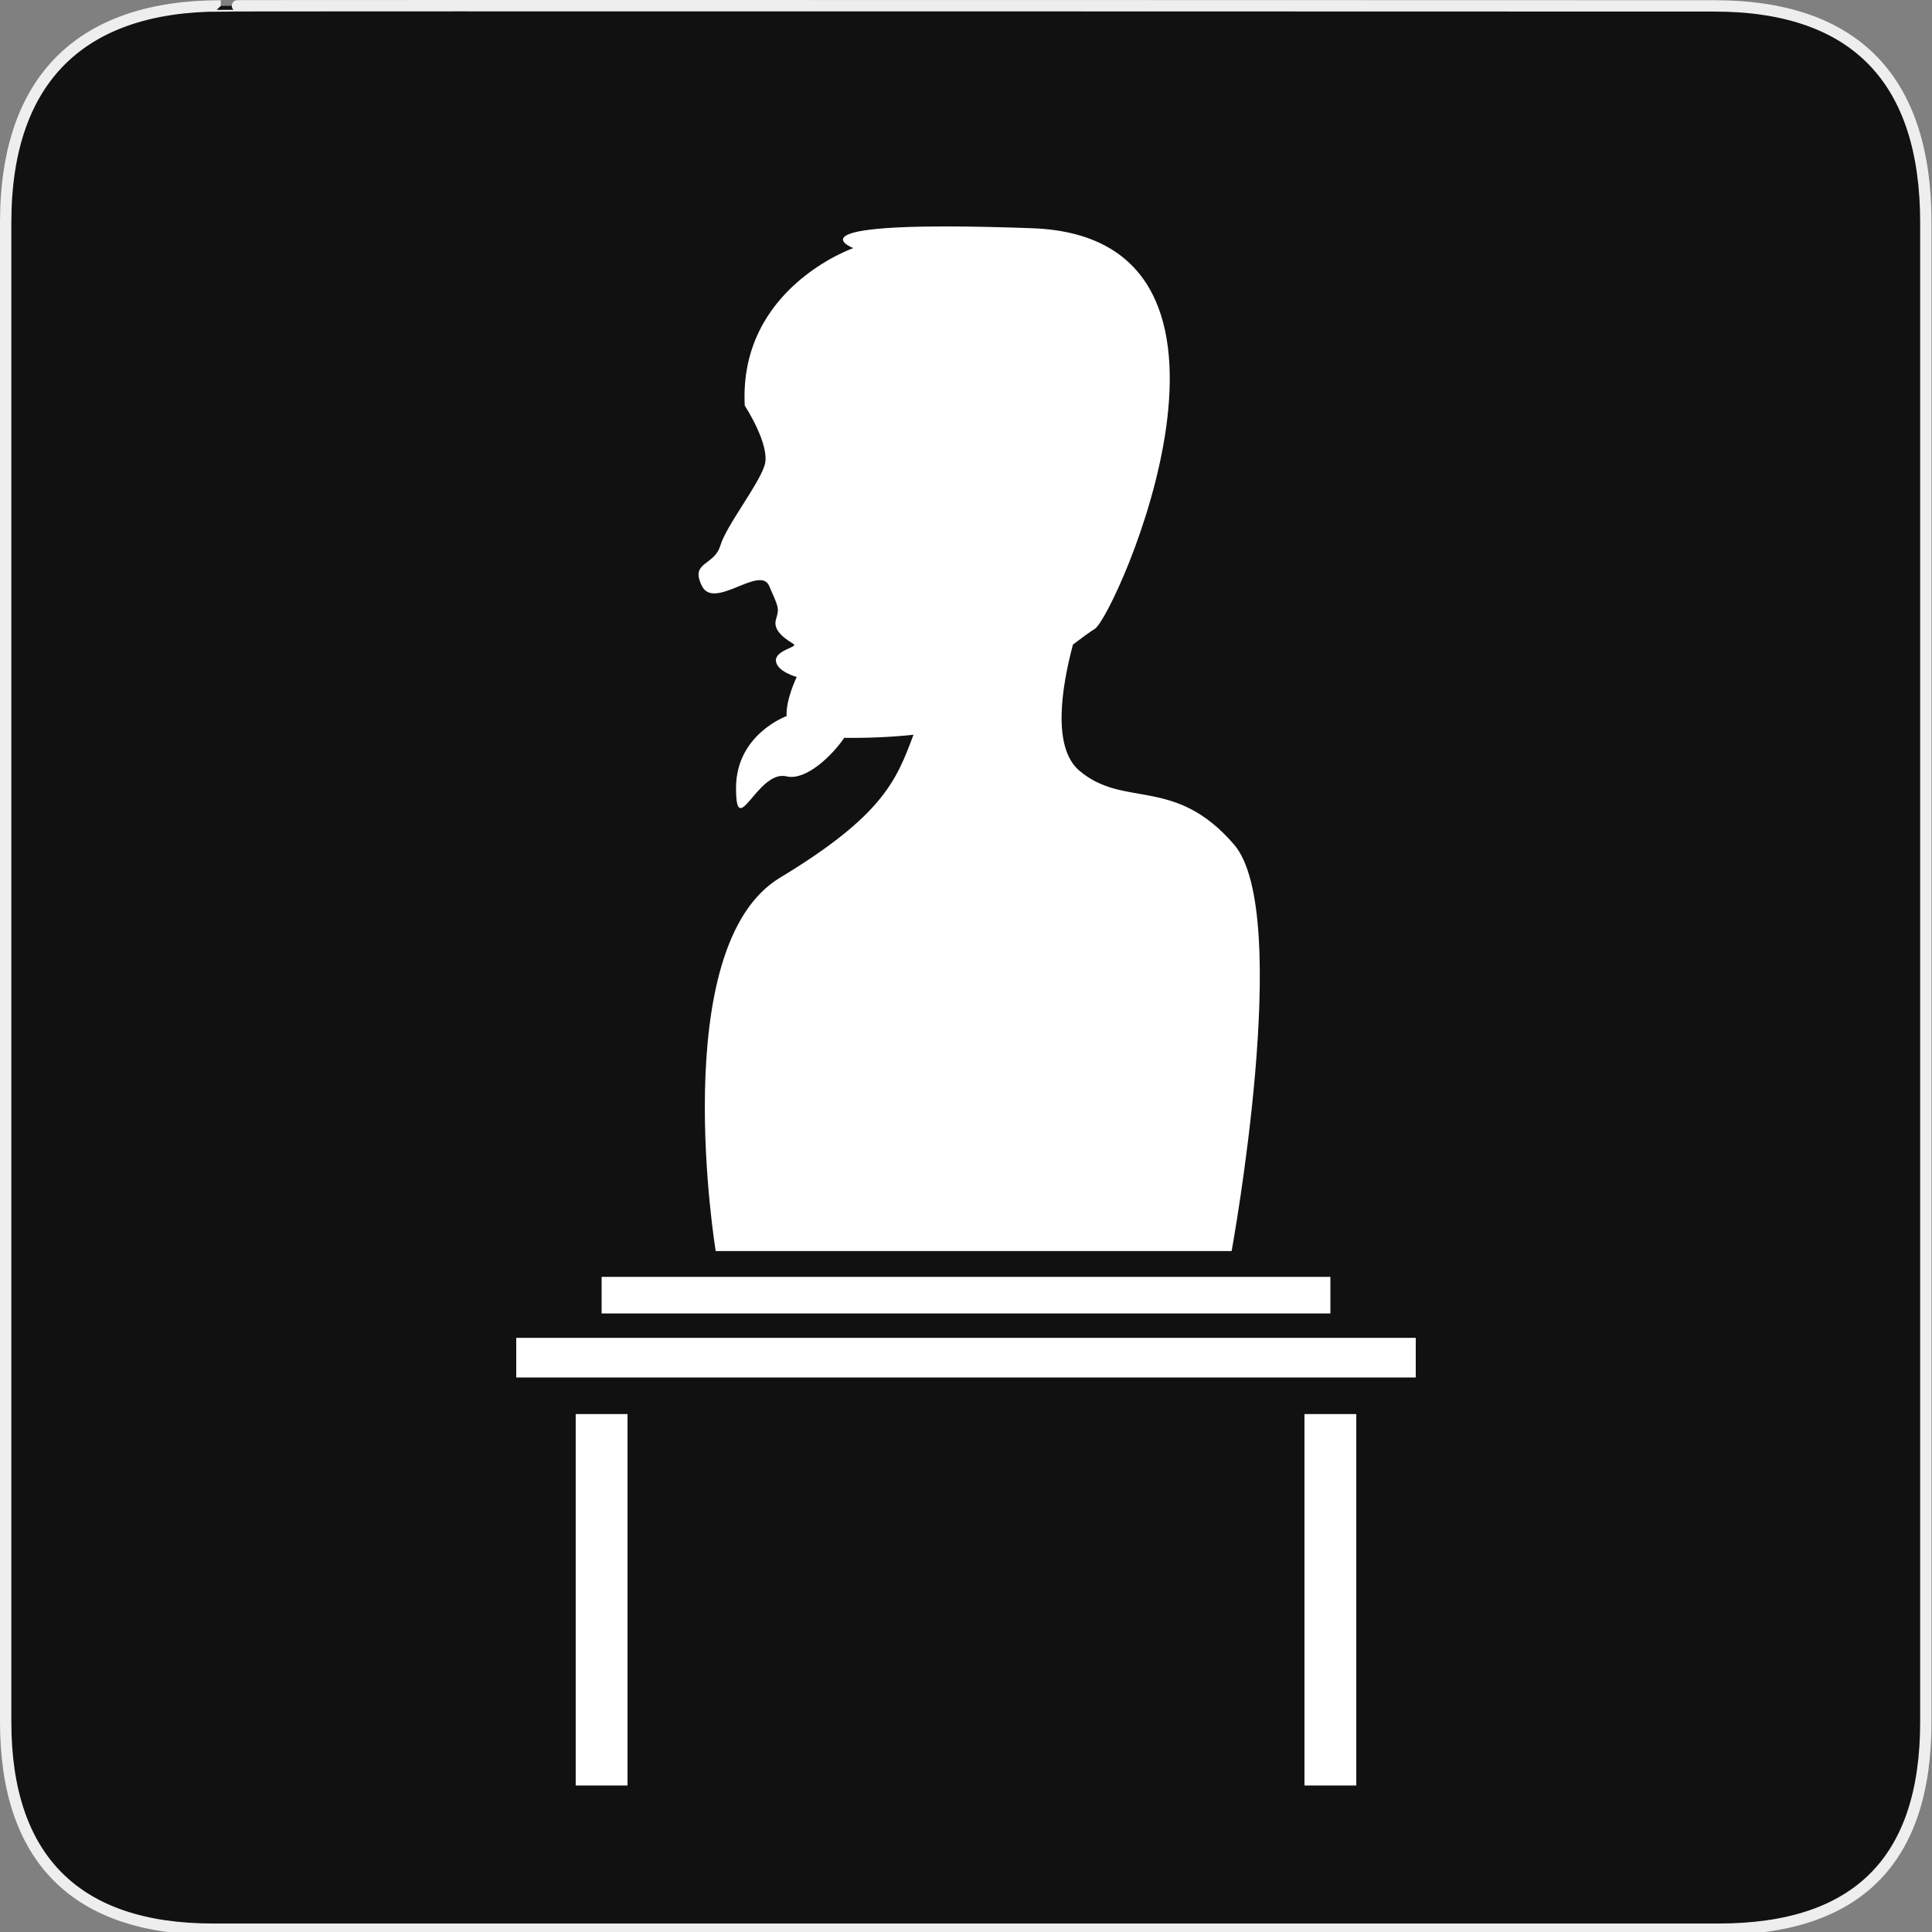 <?xml version="1.0" encoding="utf-8"?>
<!-- Generator: Adobe Illustrator 15.0.0, SVG Export Plug-In . SVG Version: 6.00 Build 0)  -->
<!DOCTYPE svg PUBLIC "-//W3C//DTD SVG 1.1//EN" "http://www.w3.org/Graphics/SVG/1.1/DTD/svg11.dtd">
<svg version="1.1" xmlns="http://www.w3.org/2000/svg" xmlns:xlink="http://www.w3.org/1999/xlink" x="0px" y="0px" width="580px"
	 height="580px" viewBox="0 0 580 580" enable-background="new 0 0 580 580" xml:space="preserve">
<rect x="0" y="0" width="580" height="580" fill="#808080" stroke="none"/>
<g id="Layer_2_1_">
	<g id="Layer_2">
		<g id="g1327">
			<path id="path1329" fill="#111111" stroke="#EEEEEE" stroke-width="3.408" d="M66.275,1.768
				c-41.335,0-64.571,21.371-64.571,65.036v450.123c0,40.844,20.895,62.229,62.192,62.229h452.024
				c41.307,0,62.229-20.315,62.229-62.229V66.804c0-42.602-20.923-65.036-63.521-65.036C514.625,1.768,66.133,1.625,66.275,1.768z"
				/>
		</g>
	</g>
</g>
<g id="Layer_1">
	<g>
		<path fill="#FFFFFF" d="M230.921,175.923c2.754,6.426,3.118,6.426,2.018,10.098c-1.099,3.673,3.95,6.427,5.327,7.344
			c1.377,0.918-5.604,1.836-5.327,5.048c0.278,3.214,6.245,4.821,6.245,4.821s-3.294,6.701-3.044,11.743
			c-0.003,0.001-15.18,5.447-15.18,21.607c0,16.162,6.468-5.622,15.18-3.514c5.591,1.353,13.377-5.831,17.313-11.57
			c6.41,0.101,13.94-0.189,20.775-0.918c-5.042,13.508-9.005,24.145-40.099,42.932c-34.261,20.699-19.271,112.06-19.271,112.06
			h154.885c0,0,18.559-101.354,0.713-122.053c-17.844-20.699-32.832-10.707-46.393-22.127c-8.217-6.919-5.43-24.84-1.955-37.894
			c2.826-2.148,5.152-3.847,6.58-4.726c5.967-3.672,57.377-117.504-18.818-120.259c-76.194-2.753-53.703,5.967-53.703,5.967
			s-34.425,11.934-32.589,47.277c0,0,7.802,11.934,5.967,17.901c-1.836,5.967-11.475,18.053-13.312,24.174
			c-1.836,6.12-9.18,4.743-5.508,12.087C214.397,183.267,228.167,169.497,230.921,175.923z"/>
		<rect x="180.61" y="383.323" fill="#FFFFFF" width="218.781" height="10.983"/>
		<rect x="154.979" y="401.631" fill="#FFFFFF" width="270.042" height="11.9"/>
		<rect x="172.829" y="424.514" fill="#FFFFFF" width="15.562" height="111.505"/>
		<rect x="391.609" y="424.514" fill="#FFFFFF" width="15.563" height="111.505"/>
	</g>
</g>
</svg>
